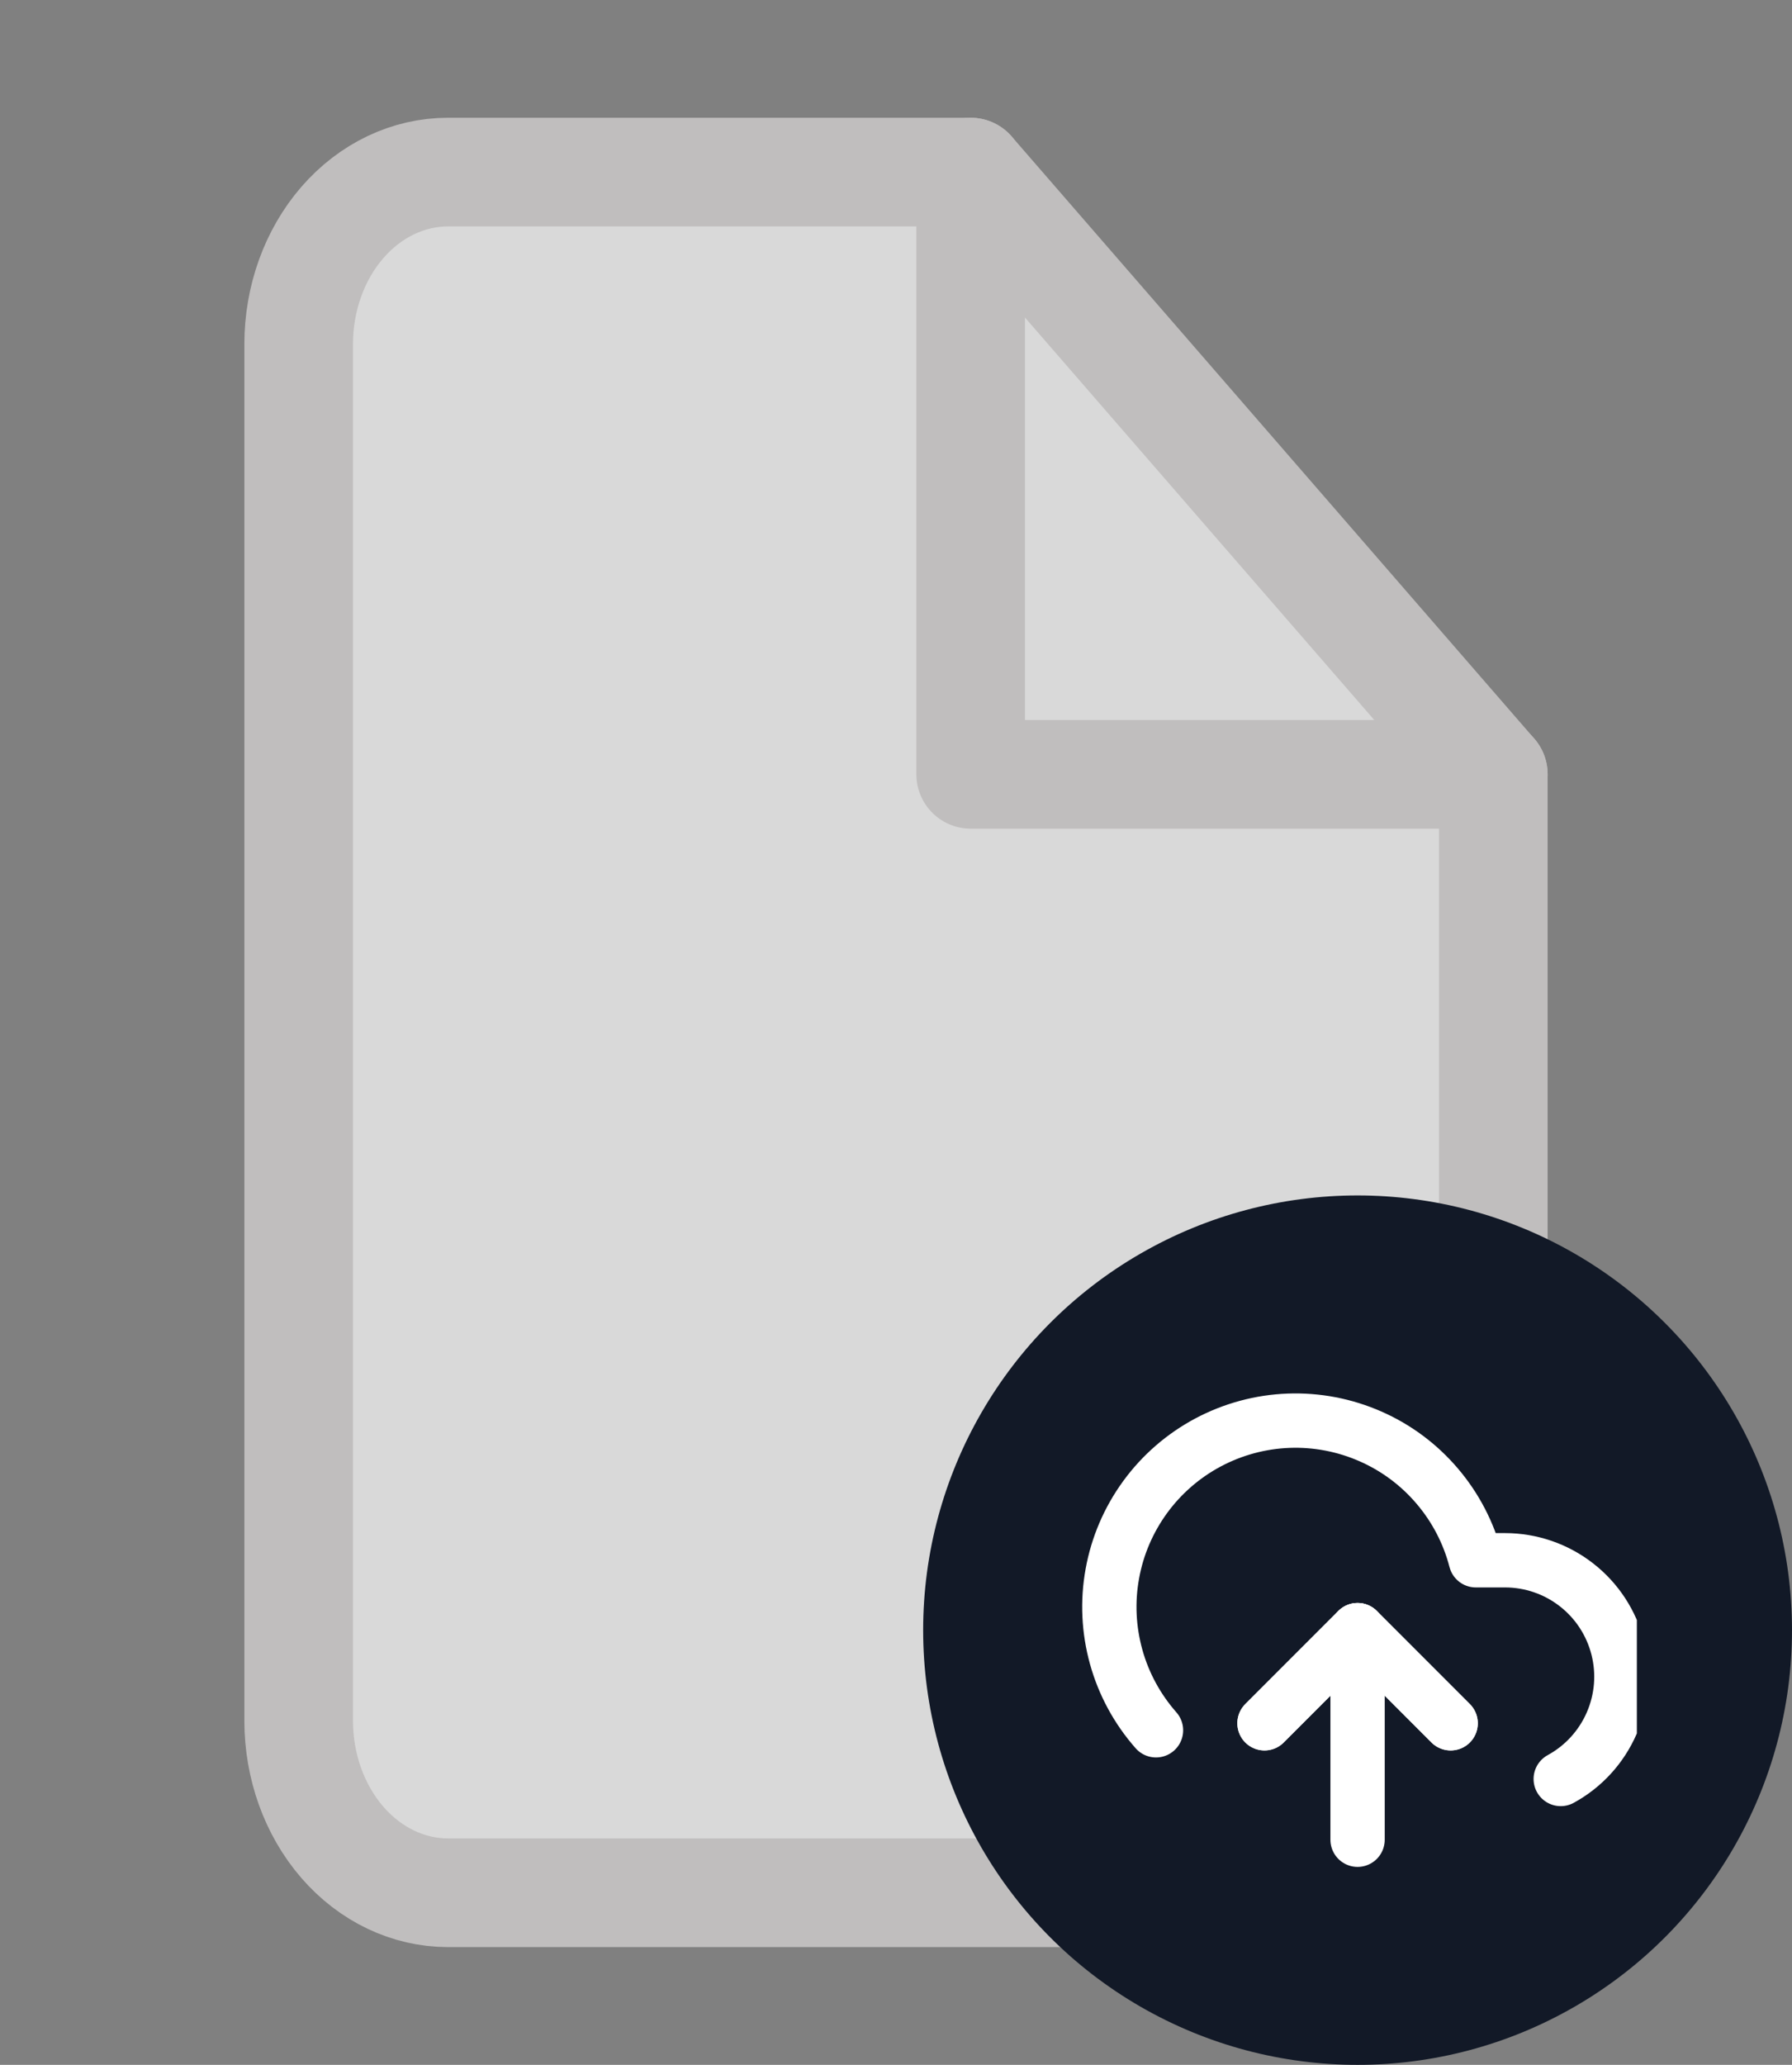<svg width="33" height="38" viewBox="0 0 33 38" fill="none" xmlns="http://www.w3.org/2000/svg">
<rect x="0" y="0" width="33" height="38" fill="#808080" stroke="none"/>
<path d="M17.875 3.167H8.25C7.521 3.167 6.821 3.5 6.305 4.094C5.79 4.688 5.5 5.493 5.5 6.333V31.667C5.5 32.507 5.79 33.312 6.305 33.906C6.821 34.5 7.521 34.833 8.25 34.833H24.75C25.479 34.833 26.179 34.5 26.695 33.906C27.21 33.312 27.5 32.507 27.5 31.667V14.25L17.875 3.167Z" fill="#D9D9D9" stroke="#C0BEBE" stroke-width="2" stroke-linecap="round" stroke-linejoin="round"/>
<path d="M17.875 3.167V14.25H27.5" stroke="#C0BEBE" stroke-width="2" stroke-linecap="round" stroke-linejoin="round"/>
<circle cx="25" cy="30" r="8" fill="#121927"/>
<g clip-path="url(#clip0_3_22)">
<path d="M26.714 31.714L25 30L23.286 31.714" stroke="white" stroke-linecap="round" stroke-linejoin="round"/>
<path d="M25 30V33.857" stroke="white" stroke-linecap="round" stroke-linejoin="round"/>
<path d="M28.741 32.739C29.159 32.511 29.489 32.15 29.679 31.714C29.87 31.277 29.909 30.79 29.792 30.329C29.674 29.867 29.407 29.458 29.031 29.166C28.655 28.873 28.193 28.715 27.717 28.714H27.177C27.047 28.212 26.805 27.747 26.469 27.352C26.134 26.957 25.713 26.643 25.239 26.435C24.764 26.226 24.249 26.127 23.731 26.146C23.213 26.165 22.706 26.302 22.248 26.545C21.791 26.788 21.394 27.132 21.089 27.55C20.783 27.969 20.576 28.451 20.484 28.961C20.391 29.471 20.416 29.995 20.555 30.494C20.694 30.993 20.945 31.454 21.288 31.843" stroke="white" stroke-linecap="round" stroke-linejoin="round"/>
<path d="M26.714 31.714L25 30L23.286 31.714" stroke="white" stroke-linecap="round" stroke-linejoin="round"/>
</g>
<defs>
<clipPath id="clip0_3_22">
<rect width="10.286" height="10.286" fill="white" transform="translate(19.857 24.857)"/>
</clipPath>
</defs>
</svg>
